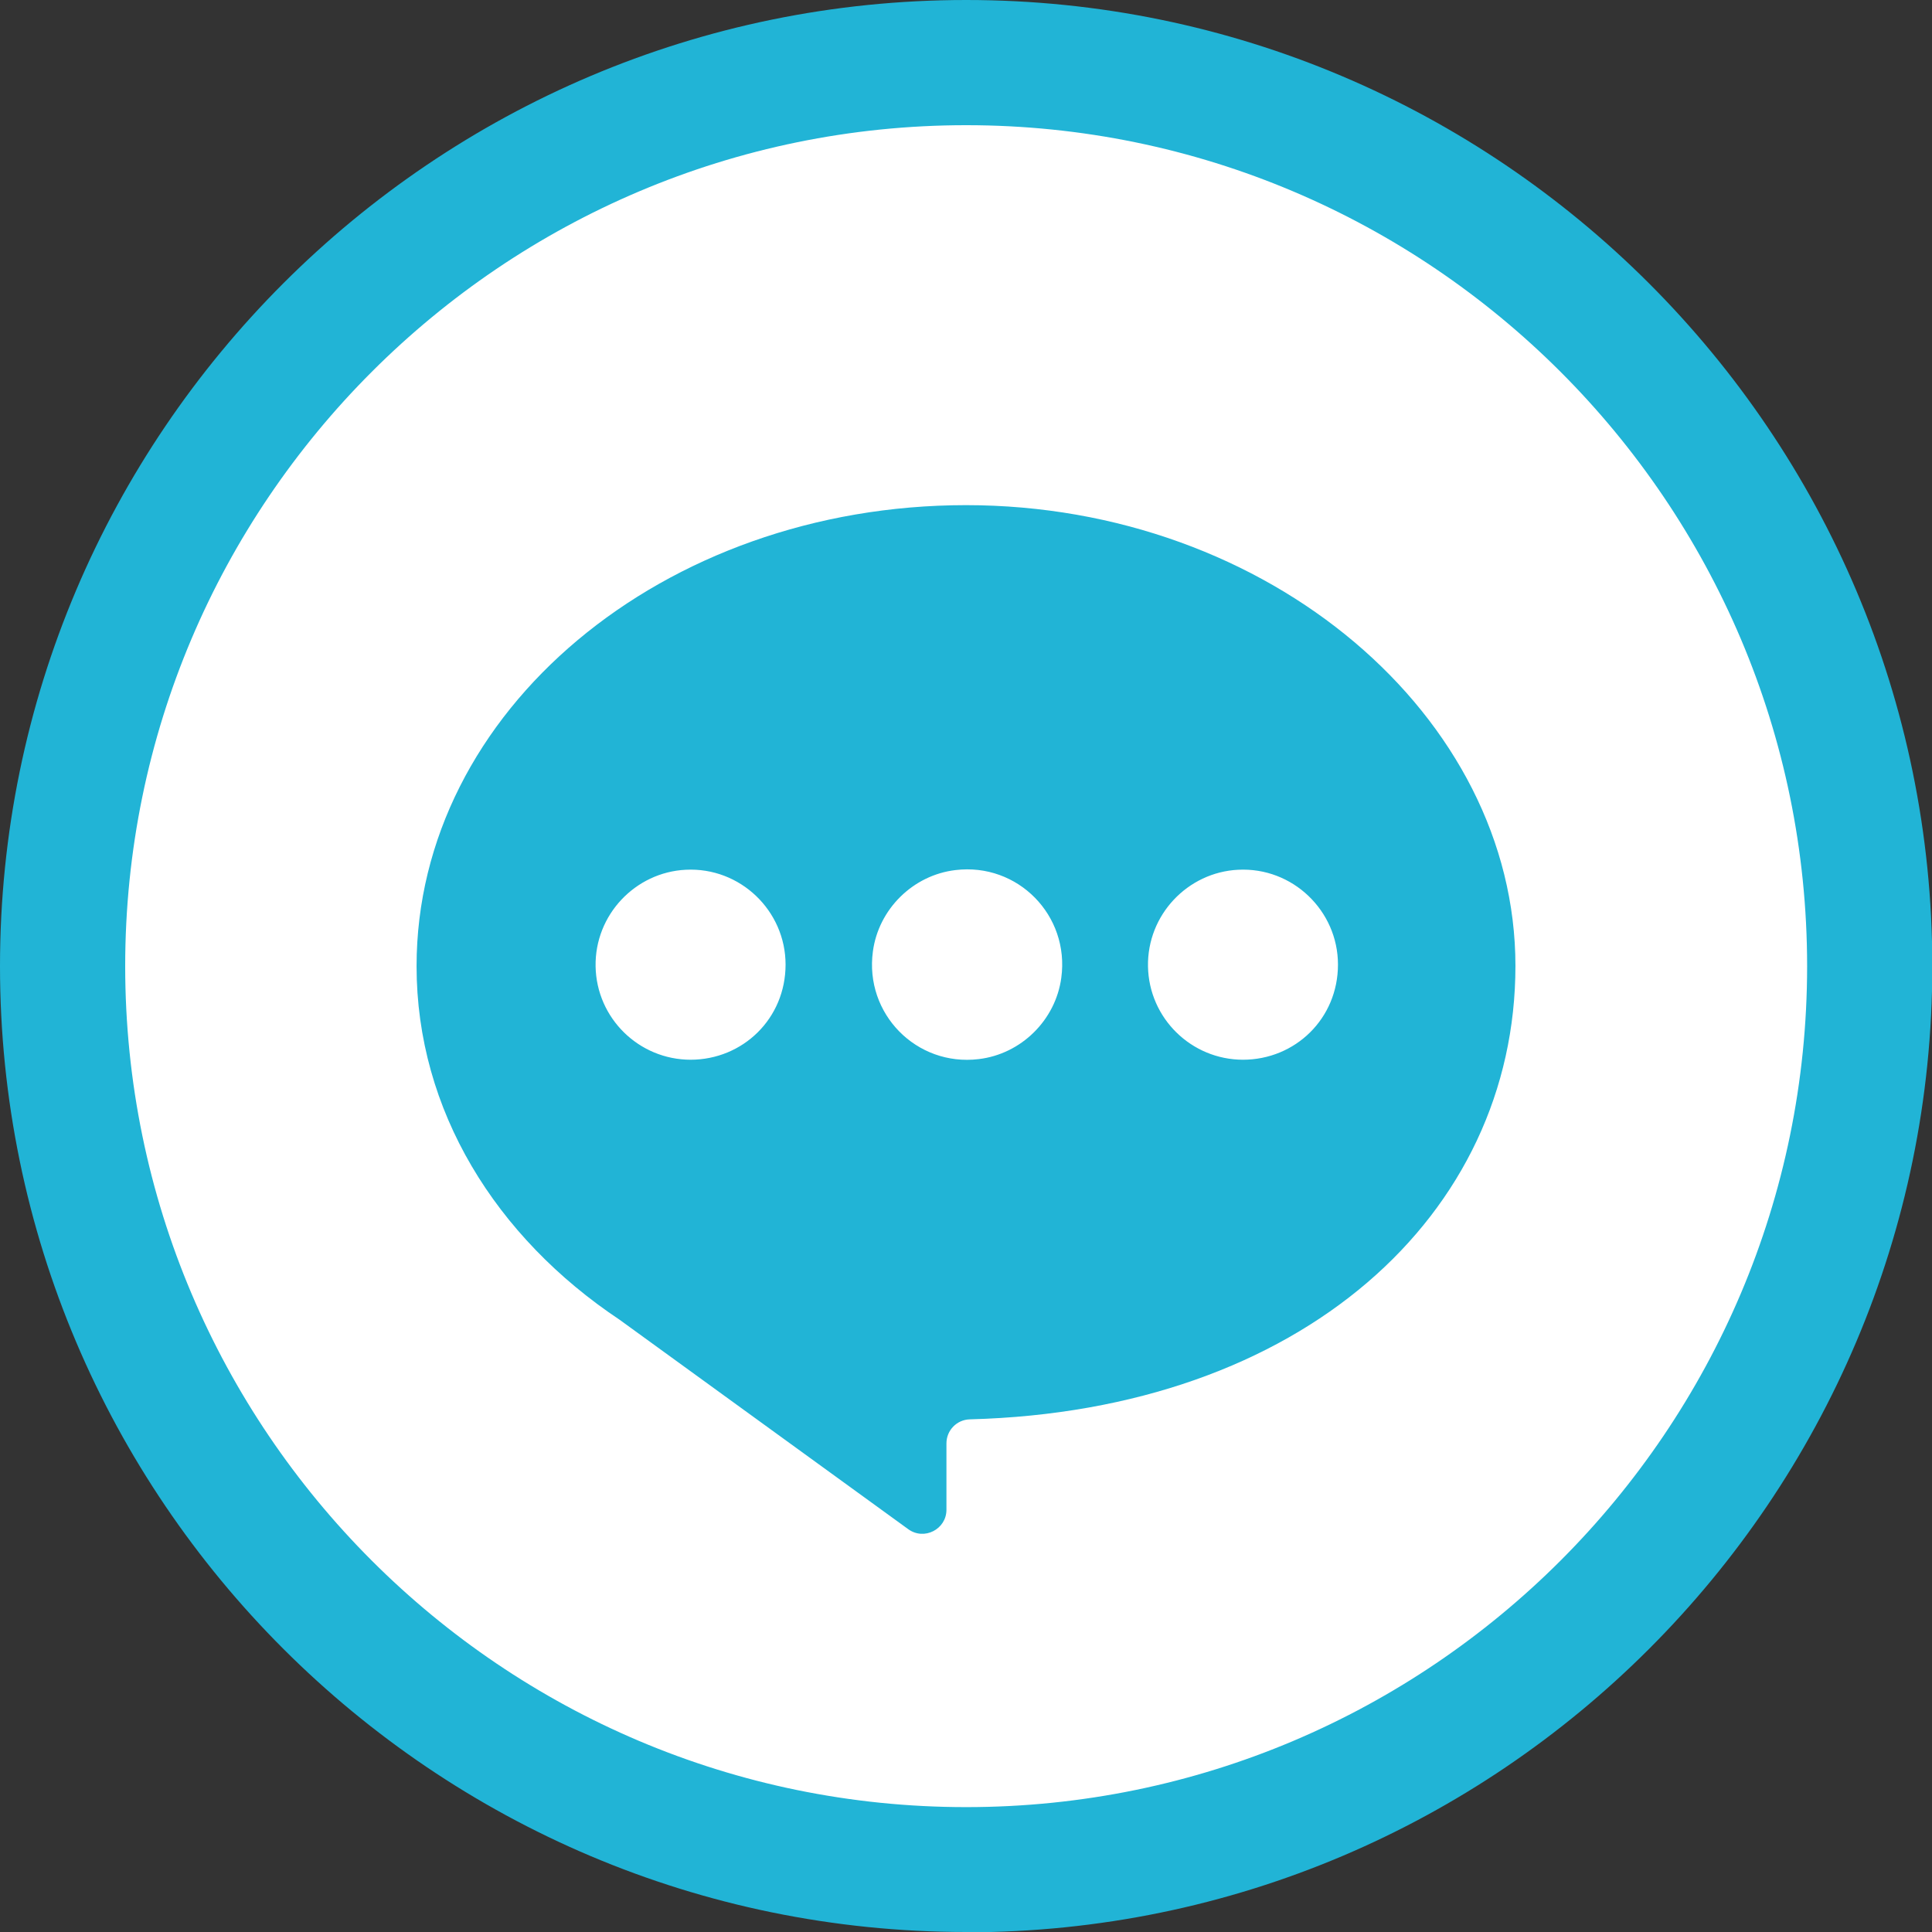 <?xml version="1.0" encoding="UTF-8"?>
<svg id="Calque_2" data-name="Calque 2" xmlns="http://www.w3.org/2000/svg" viewBox="0 0 61.73 61.73">
  <rect x="0" y="0" width="61.73" height="61.73" fill="#333333" stroke="none"/>
  <defs>
    <style>
      .cls-1 {
        fill: #fff;
      }

      .cls-2 {
        fill: #21b4d6;
      }
    </style>
  </defs>
  <g id="Calque_1-2" data-name="Calque 1">
    <g>
      <circle class="cls-1" cx="30.87" cy="30.87" r="28.87"/>
      <path class="cls-2" d="m30.87,61.73C13.85,61.73,0,47.89,0,30.87S13.85,0,30.87,0s30.87,13.85,30.87,30.87-13.85,30.87-30.87,30.87Zm0-57.73c-14.81,0-26.87,12.05-26.87,26.87s12.05,26.87,26.87,26.87,26.87-12.05,26.87-26.87S45.68,4,30.87,4Z"/>
    </g>
    <path class="cls-2" d="m30.87,16.14c-9.69,0-17.56,6.59-17.56,14.73,0,4.61,2.53,8.66,6.49,11.3l9.22,6.69c.51.37,1.22,0,1.22-.62v-2.12c0-.42.33-.76.75-.77,10.61-.28,17.43-6.54,17.43-14.49s-7.86-14.72-17.56-14.72Zm-8.8,17.72c-1.66,0-3.01-1.33-3.04-2.98s1.27-3.01,2.88-3.09c1.74-.09,3.19,1.31,3.19,3.03s-1.36,3.04-3.04,3.04Zm9.2-.02c-1.99.24-3.65-1.45-3.38-3.44.18-1.35,1.28-2.44,2.64-2.6,1.99-.24,3.65,1.45,3.38,3.44-.18,1.35-1.28,2.44-2.64,2.6Zm8.45.02c-1.66,0-3.01-1.33-3.04-2.98s1.27-3.01,2.88-3.09c1.74-.09,3.19,1.31,3.19,3.03s-1.36,3.04-3.04,3.04Z"/>
  </g>
</svg>